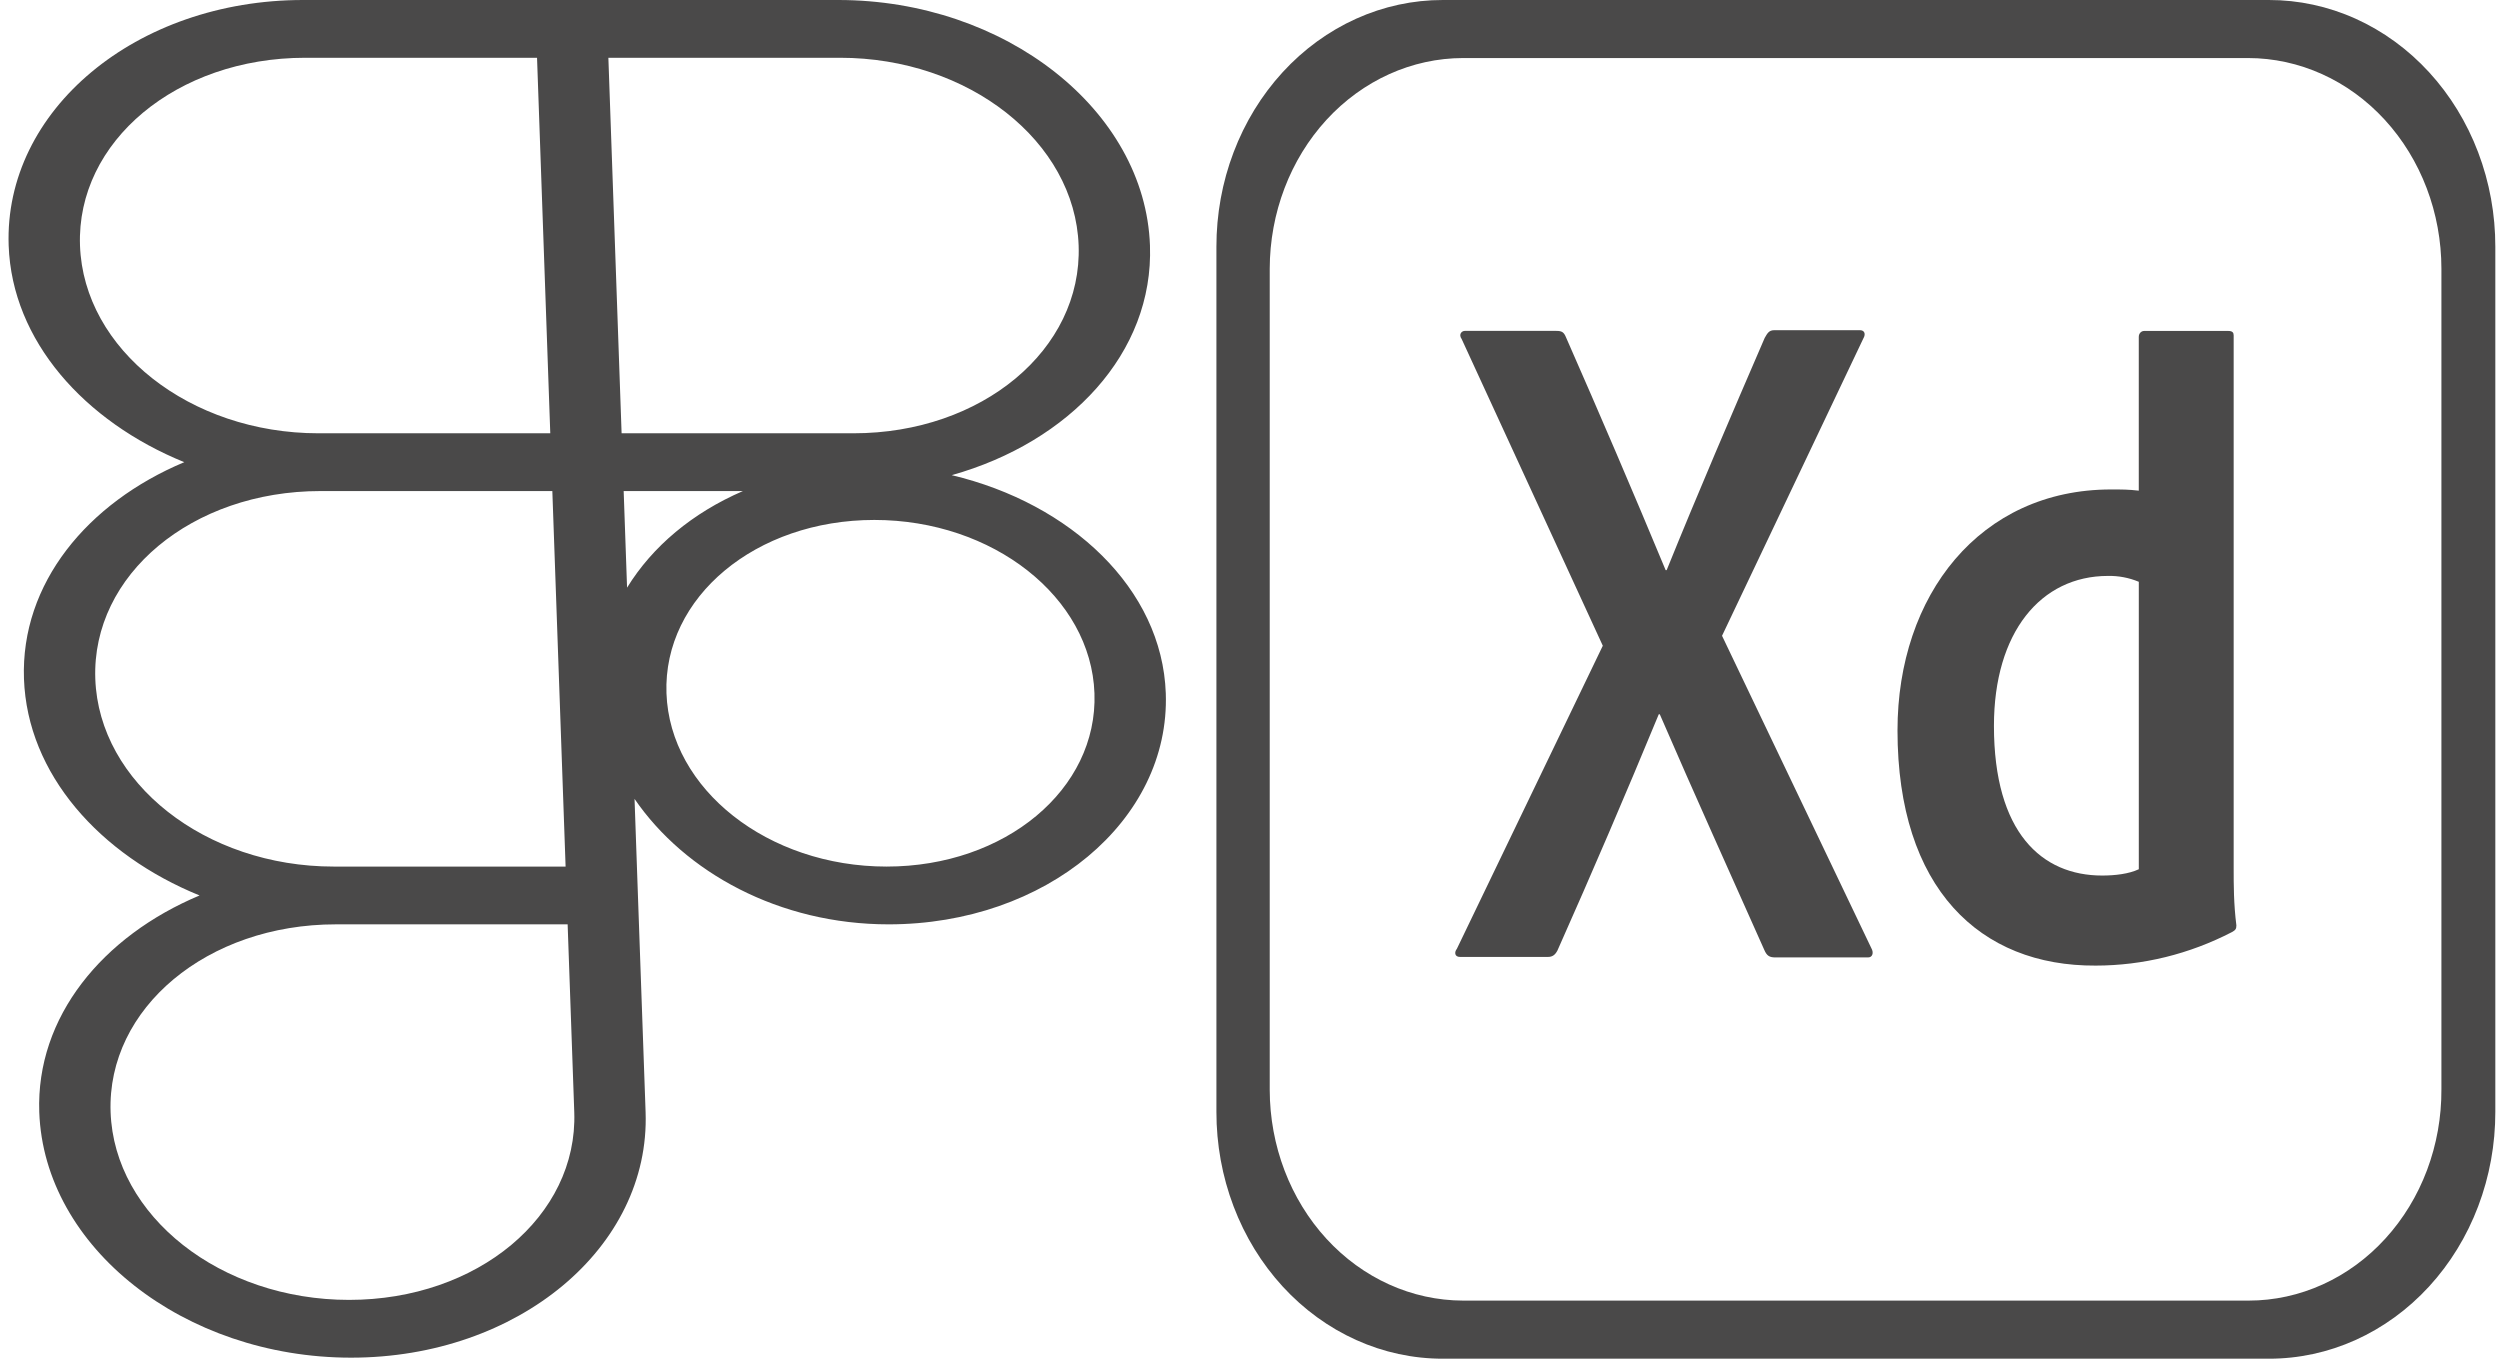 <svg width="92" height="50" viewBox="0 0 92 50" fill="none" xmlns="http://www.w3.org/2000/svg">
<path d="M11.156 0C5.01 0 0.143 4.058 0.319 9.036C0.443 12.544 3.107 15.512 6.781 17.008C3.213 18.504 0.758 21.473 0.882 24.981C1.006 28.489 3.67 31.458 7.344 32.953C3.776 34.449 1.321 37.418 1.445 40.926C1.621 45.904 6.775 49.962 12.92 49.962C19.066 49.962 23.933 45.904 23.758 40.926L23.476 32.953L23.351 29.399C25.207 32.105 28.674 34.016 32.701 34.016C38.485 34.016 43.066 30.196 42.901 25.512C42.765 21.662 39.407 18.527 35.024 17.486C39.363 16.266 42.459 12.99 42.319 9.036C42.143 4.058 36.989 0 30.844 0L21 0L11.156 0ZM11.231 2.126L19.763 2.126L20.25 15.945L11.719 15.945C6.992 15.945 3.079 12.864 2.944 9.036C2.809 5.207 6.504 2.126 11.231 2.126ZM22.388 2.126L30.919 2.126C35.646 2.126 39.559 5.207 39.694 9.036C39.829 12.864 36.134 15.945 31.407 15.945H22.875L22.388 2.126ZM11.794 18.071H20.326L20.814 31.89H12.282C7.555 31.89 3.642 28.809 3.507 24.981C3.372 21.152 7.067 18.071 11.794 18.071ZM22.951 18.071H27.339C25.484 18.875 24.015 20.1 23.076 21.626L22.951 18.071ZM32.176 19.134C36.54 19.134 40.151 21.977 40.276 25.512C40.401 29.047 36.991 31.89 32.626 31.89C28.261 31.89 24.651 29.047 24.526 25.512C24.401 21.977 27.811 19.134 32.176 19.134ZM12.357 34.016H20.889L21.133 40.926C21.268 44.754 17.572 47.836 12.845 47.836C8.118 47.836 4.205 44.754 4.07 40.926C3.935 37.097 7.63 34.016 12.357 34.016Z" fill="#4A4949"/>
<path d="M83.494 6.94657e-06L53.099 6.94657e-06C52.004 -0.001 50.919 0.232 49.908 0.688C48.896 1.144 47.976 1.813 47.202 2.657C46.428 3.501 45.814 4.502 45.396 5.605C44.977 6.707 44.763 7.889 44.764 9.082V40.918C44.763 42.111 44.977 43.292 45.396 44.395C45.814 45.498 46.428 46.499 47.202 47.343C47.976 48.187 48.896 48.856 49.908 49.312C50.919 49.768 52.004 50.002 53.099 50H83.494C84.588 50.002 85.673 49.768 86.685 49.312C87.696 48.856 88.616 48.187 89.39 47.343C90.164 46.499 90.778 45.498 91.196 44.395C91.615 43.292 91.829 42.111 91.828 40.918V9.082C91.829 7.889 91.615 6.707 91.196 5.605C90.778 4.502 90.164 3.501 89.39 2.657C88.616 1.813 87.696 1.144 86.685 0.688C85.673 0.232 84.588 -0.001 83.494 6.94657e-06ZM89.844 40.084C89.85 41.103 89.67 42.113 89.316 43.057C88.962 44 88.441 44.857 87.781 45.58C87.122 46.303 86.338 46.877 85.475 47.268C84.612 47.66 83.686 47.862 82.751 47.862H53.843C51.956 47.859 50.148 47.041 48.813 45.587C47.48 44.133 46.729 42.163 46.726 40.107V9.892C46.729 7.836 47.48 5.865 48.813 4.411C50.148 2.957 51.956 2.139 53.843 2.136L82.727 2.136C84.615 2.137 86.425 2.954 87.759 4.408C89.094 5.863 89.844 7.835 89.844 9.892V40.084ZM63.371 23.397L68.865 34.892C68.965 35.066 68.904 35.233 68.748 35.233H65.332C65.119 35.233 65.019 35.175 64.926 34.957C63.672 32.137 62.391 29.316 61.08 26.285H61.043C59.837 29.204 58.594 32.103 57.312 34.983C57.222 35.15 57.123 35.215 56.961 35.215H53.727C53.528 35.215 53.513 35.041 53.613 34.916L58.983 23.763L53.79 12.478C53.666 12.304 53.79 12.177 53.903 12.177H57.274C57.472 12.177 57.55 12.22 57.627 12.409C58.878 15.252 60.102 18.11 61.296 20.982H61.333C62.474 18.161 63.732 15.232 64.941 12.435C65.041 12.26 65.101 12.151 65.294 12.151H68.448C68.609 12.151 68.67 12.286 68.572 12.453L63.371 23.397ZM69.828 26.878C69.828 21.904 72.862 18.012 77.687 18.012C78.1 18.012 78.315 18.012 78.707 18.056V12.397C78.707 12.262 78.805 12.179 78.905 12.179H81.999C82.16 12.179 82.199 12.244 82.199 12.345V31.97C82.199 32.545 82.199 33.271 82.299 34.055C82.299 34.19 82.26 34.23 82.139 34.299C80.571 35.111 78.857 35.533 77.121 35.534C72.862 35.558 69.828 32.696 69.828 26.878ZM78.708 21.41C78.346 21.259 77.96 21.186 77.573 21.194C75.1 21.194 73.377 23.271 73.377 26.712C73.377 30.643 75.137 32.22 77.359 32.22C77.826 32.22 78.34 32.162 78.708 31.988V21.41Z" fill="#4A4949"/>
</svg>
